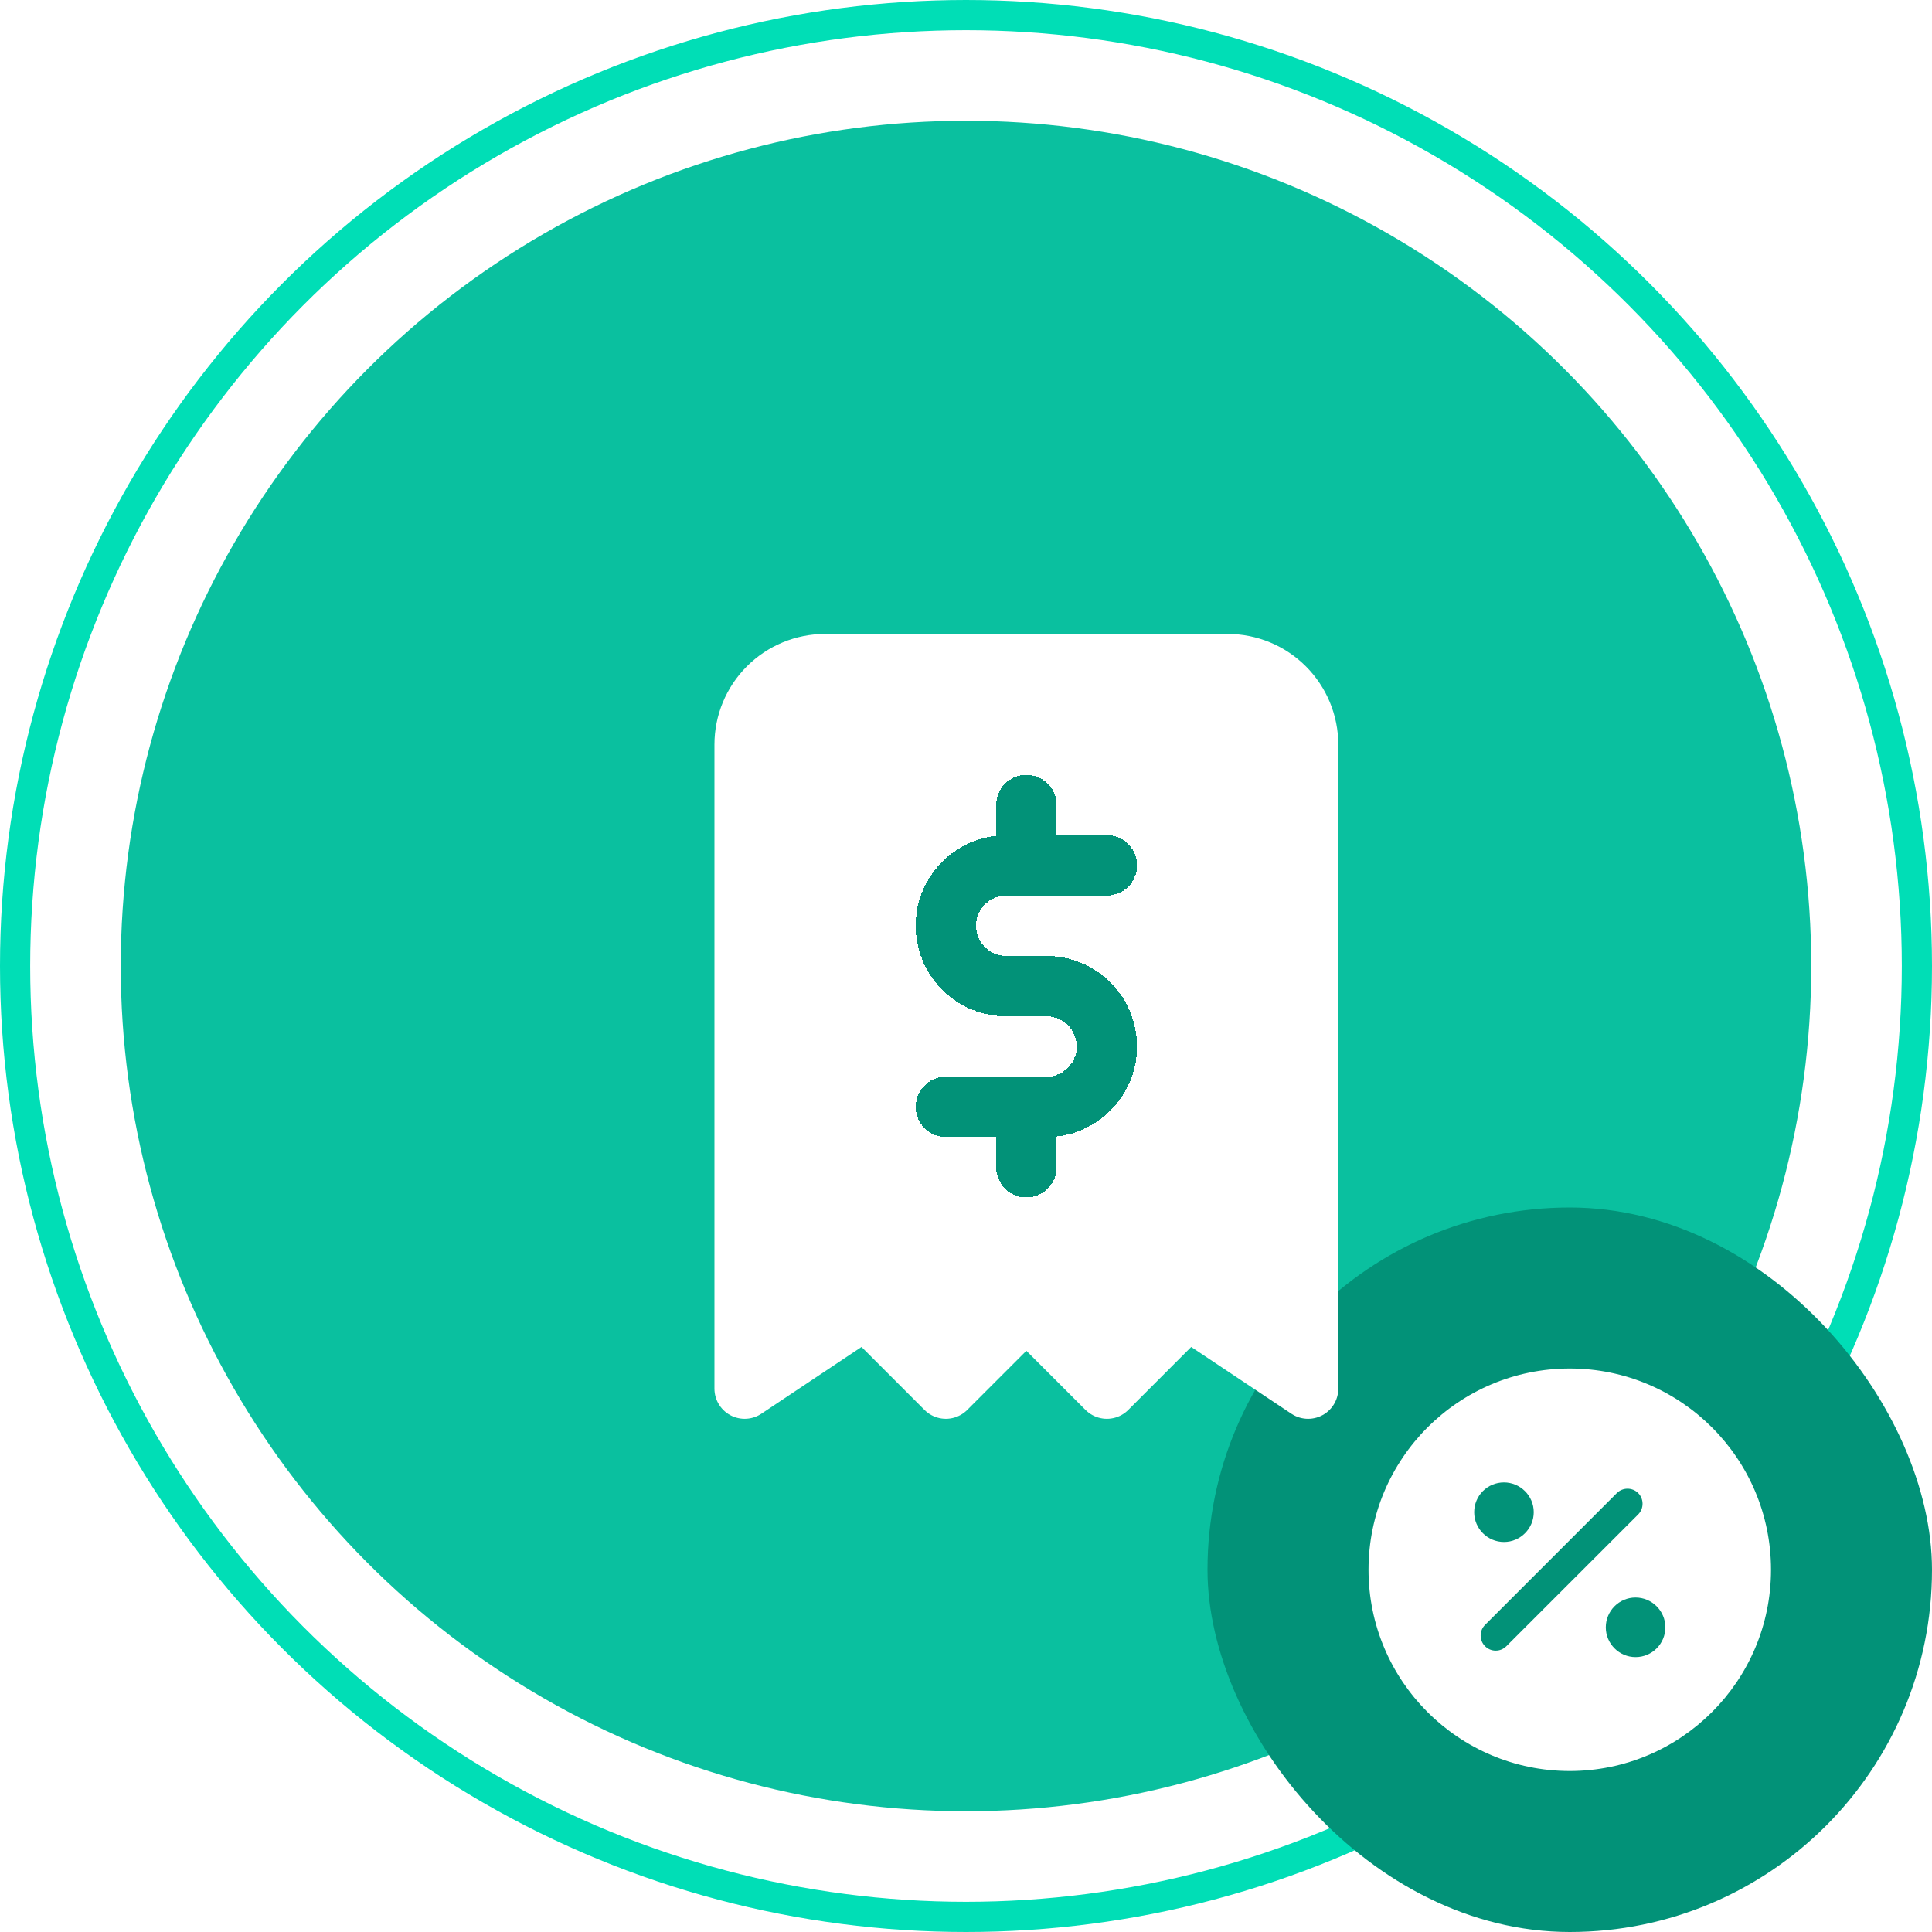   <svg width="64" height="64" viewBox="0 0 64 64" fill="none" xmlns="http://www.w3.org/2000/svg">
  <circle cx="32" cy="32" r="31.5" fill="white" stroke="#00DEB6"/>
  <circle cx="32" cy="32" r="28" fill="#0AC09F"/>
  <rect x="40" y="40" width="24" height="24" rx="12" fill="#029278"/>
  <path d="M52 45.334C48.32 45.334 45.334 48.32 45.334 52C45.334 55.68 48.32 58.667 52 58.667C55.68 58.667 58.667 55.68 58.667 52C58.667 48.32 55.68 45.334 52 45.334ZM49.82 49.107C50.36 49.107 50.807 49.547 50.807 50.093C50.807 50.633 50.367 51.08 49.82 51.08C49.28 51.08 48.834 50.64 48.834 50.093C48.834 49.547 49.273 49.107 49.82 49.107ZM49.9 54.533C49.8 54.633 49.673 54.68 49.547 54.68C49.42 54.68 49.294 54.633 49.194 54.533C49 54.34 49 54.02 49.194 53.827L53.56 49.46C53.754 49.267 54.074 49.267 54.267 49.46C54.46 49.654 54.46 49.974 54.267 50.167L49.9 54.533ZM54.18 54.894C53.64 54.894 53.194 54.453 53.194 53.907C53.194 53.367 53.633 52.92 54.18 52.92C54.72 52.92 55.167 53.36 55.167 53.907C55.167 54.453 54.727 54.894 54.18 54.894Z" fill="white"/>
  <g clip-path="url(#clip0_1_1020)">
  <g filter="url(#filter0_d_1_1020)">
  <path d="M22.667 44V22.667C22.667 21.959 22.948 21.281 23.448 20.781C23.948 20.281 24.626 20 25.333 20H38.667C39.374 20 40.052 20.281 40.552 20.781C41.052 21.281 41.333 21.959 41.333 22.667V44L37.333 41.333L34.667 44L32 41.333L29.333 44L26.667 41.333L22.667 44Z" fill="white"/>
  <path d="M22.667 44V22.667C22.667 21.959 22.948 21.281 23.448 20.781C23.948 20.281 24.626 20 25.333 20H38.667C39.374 20 40.052 20.281 40.552 20.781C41.052 21.281 41.333 21.959 41.333 22.667V44L37.333 41.333L34.667 44L32 41.333L29.333 44L26.667 41.333L22.667 44Z" stroke="white" stroke-width="2" stroke-linecap="round" stroke-linejoin="round"/>
  </g>
  <g filter="url(#filter1_d_1_1020)">
  <path d="M34.667 26.667H31.333C30.803 26.667 30.294 26.877 29.919 27.253C29.544 27.628 29.333 28.136 29.333 28.667C29.333 29.197 29.544 29.706 29.919 30.081C30.294 30.456 30.803 30.667 31.333 30.667H32.667C33.197 30.667 33.706 30.877 34.081 31.253C34.456 31.628 34.667 32.136 34.667 32.667C34.667 33.197 34.456 33.706 34.081 34.081C33.706 34.456 33.197 34.667 32.667 34.667H29.333M32 34.667V36.667M32 24.667V26.667" stroke="#029278" stroke-width="2" stroke-linecap="round" stroke-linejoin="round" shape-rendering="crispEdges"/>
  </g>
  </g>
  <defs>
  <filter id="filter0_d_1_1020" x="19.667" y="17" width="28.667" height="34" filterUnits="userSpaceOnUse" color-interpolation-filters="sRGB">
  <feFlood flood-opacity="0" result="BackgroundImageFix"/>
  <feColorMatrix in="SourceAlpha" type="matrix" values="0 0 0 0 0 0 0 0 0 0 0 0 0 0 0 0 0 0 127 0" result="hardAlpha"/>
  <feOffset dx="2" dy="2"/>
  <feGaussianBlur stdDeviation="2"/>
  <feComposite in2="hardAlpha" operator="out"/>
  <feColorMatrix type="matrix" values="0 0 0 0 0.439 0 0 0 0 0.396 0 0 0 0 0.941 0 0 0 0.1 0"/>
  <feBlend mode="normal" in2="BackgroundImageFix" result="effect1_dropShadow_1_1020"/>
  <feBlend mode="normal" in="SourceGraphic" in2="effect1_dropShadow_1_1020" result="shape"/>
  </filter>
  <filter id="filter1_d_1_1020" x="26.333" y="21.667" width="15.333" height="22" filterUnits="userSpaceOnUse" color-interpolation-filters="sRGB">
  <feFlood flood-opacity="0" result="BackgroundImageFix"/>
  <feColorMatrix in="SourceAlpha" type="matrix" values="0 0 0 0 0 0 0 0 0 0 0 0 0 0 0 0 0 0 127 0" result="hardAlpha"/>
  <feOffset dx="2" dy="2"/>
  <feGaussianBlur stdDeviation="2"/>
  <feComposite in2="hardAlpha" operator="out"/>
  <feColorMatrix type="matrix" values="0 0 0 0 0.439 0 0 0 0 0.396 0 0 0 0 0.941 0 0 0 0.1 0"/>
  <feBlend mode="normal" in2="BackgroundImageFix" result="effect1_dropShadow_1_1020"/>
  <feBlend mode="normal" in="SourceGraphic" in2="effect1_dropShadow_1_1020" result="shape"/>
  </filter>
  <clipPath id="clip0_1_1020">
  <rect width="32" height="32" fill="white" transform="translate(16 16)"/>
  </clipPath>
  </defs>
  </svg>
